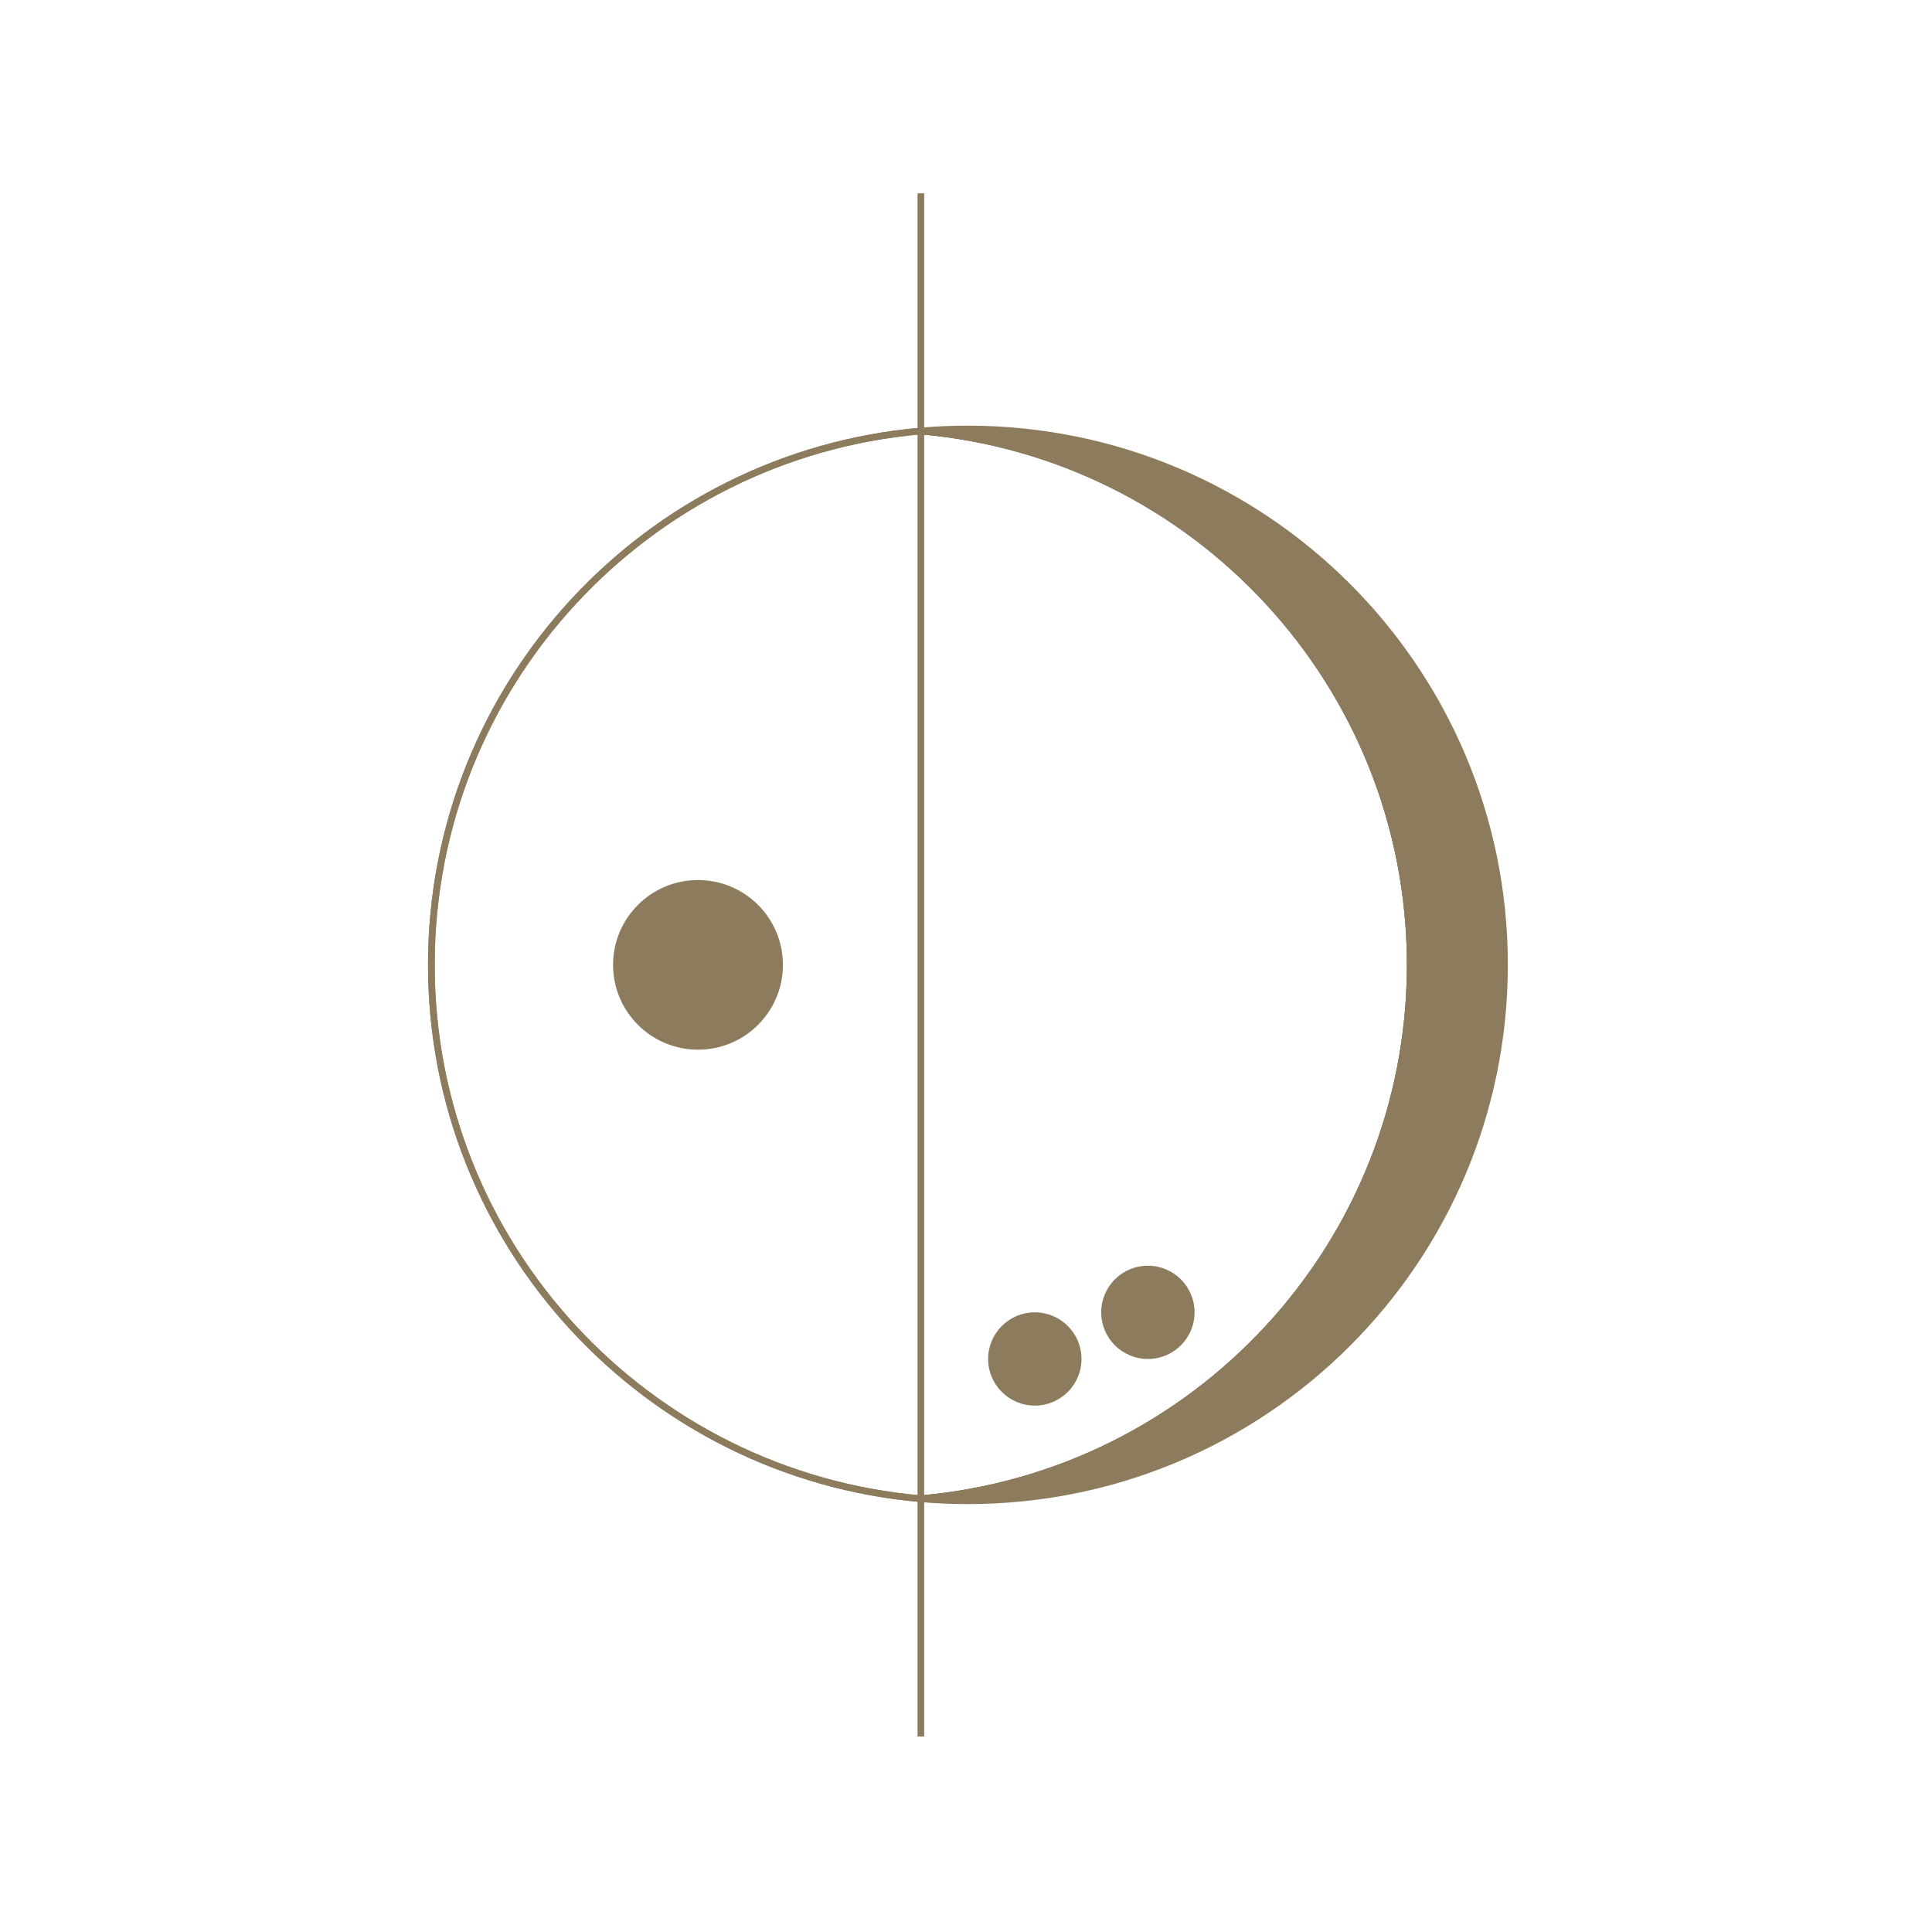 <svg xmlns="http://www.w3.org/2000/svg" width="386" height="386" viewBox="0 0 386 386" fill="none"><g clip-path="url(#clip0_834_5202)"><path d="M183.981 346.95V38.624" stroke="#8C7C5D" stroke-width="1.333" stroke-miterlimit="10"></path><path d="M193.386 85.71C252.611 85.71 300.591 133.652 300.591 192.775C300.591 251.897 252.611 299.839 193.386 299.839C190.209 299.839 187.083 299.713 183.981 299.436C238.794 294.652 281.757 248.724 281.757 192.775C281.757 136.825 238.794 90.897 183.981 86.113C187.083 85.836 190.209 85.71 193.386 85.71Z" fill="#8C7C5D" stroke="#8C7C5D" stroke-width="1.333" stroke-miterlimit="10"></path><path d="M183.982 86.113C238.794 90.897 281.757 136.825 281.757 192.775C281.757 248.724 238.794 294.652 183.982 299.436C129.194 294.677 86.181 248.724 86.181 192.775C86.181 136.825 129.194 90.872 183.982 86.113Z" stroke="#8C7C5D" stroke-width="1.333" stroke-miterlimit="10"></path><path d="M183.982 86.113C238.794 90.897 281.757 136.825 281.757 192.775C281.757 248.724 238.794 294.652 183.982 299.436C129.194 294.677 86.181 248.724 86.181 192.775C86.181 136.825 129.194 90.872 183.982 86.113Z" stroke="#8C7C5D" stroke-width="1.333" stroke-miterlimit="10"></path><path d="M139.456 209.721C148.827 209.721 156.424 202.134 156.424 192.775C156.424 183.415 148.827 175.828 139.456 175.828C130.084 175.828 122.487 183.415 122.487 192.775C122.487 202.134 130.084 209.721 139.456 209.721Z" fill="#8C7C5D"></path><path d="M206.749 280.828C211.901 280.828 216.077 276.657 216.077 271.512C216.077 266.366 211.901 262.195 206.749 262.195C201.597 262.195 197.42 266.366 197.42 271.512C197.42 276.657 201.597 280.828 206.749 280.828Z" fill="#8C7C5D"></path><path d="M229.34 271.512C234.492 271.512 238.668 267.341 238.668 262.195C238.668 257.05 234.492 252.879 229.34 252.879C224.187 252.879 220.011 257.05 220.011 262.195C220.011 267.341 224.187 271.512 229.34 271.512Z" fill="#8C7C5D"></path></g><defs><clipPath id="clip0_834_5202"><rect width="216.932" height="308.374" fill="white" transform="translate(84.92 38.6)"></rect></clipPath></defs></svg>